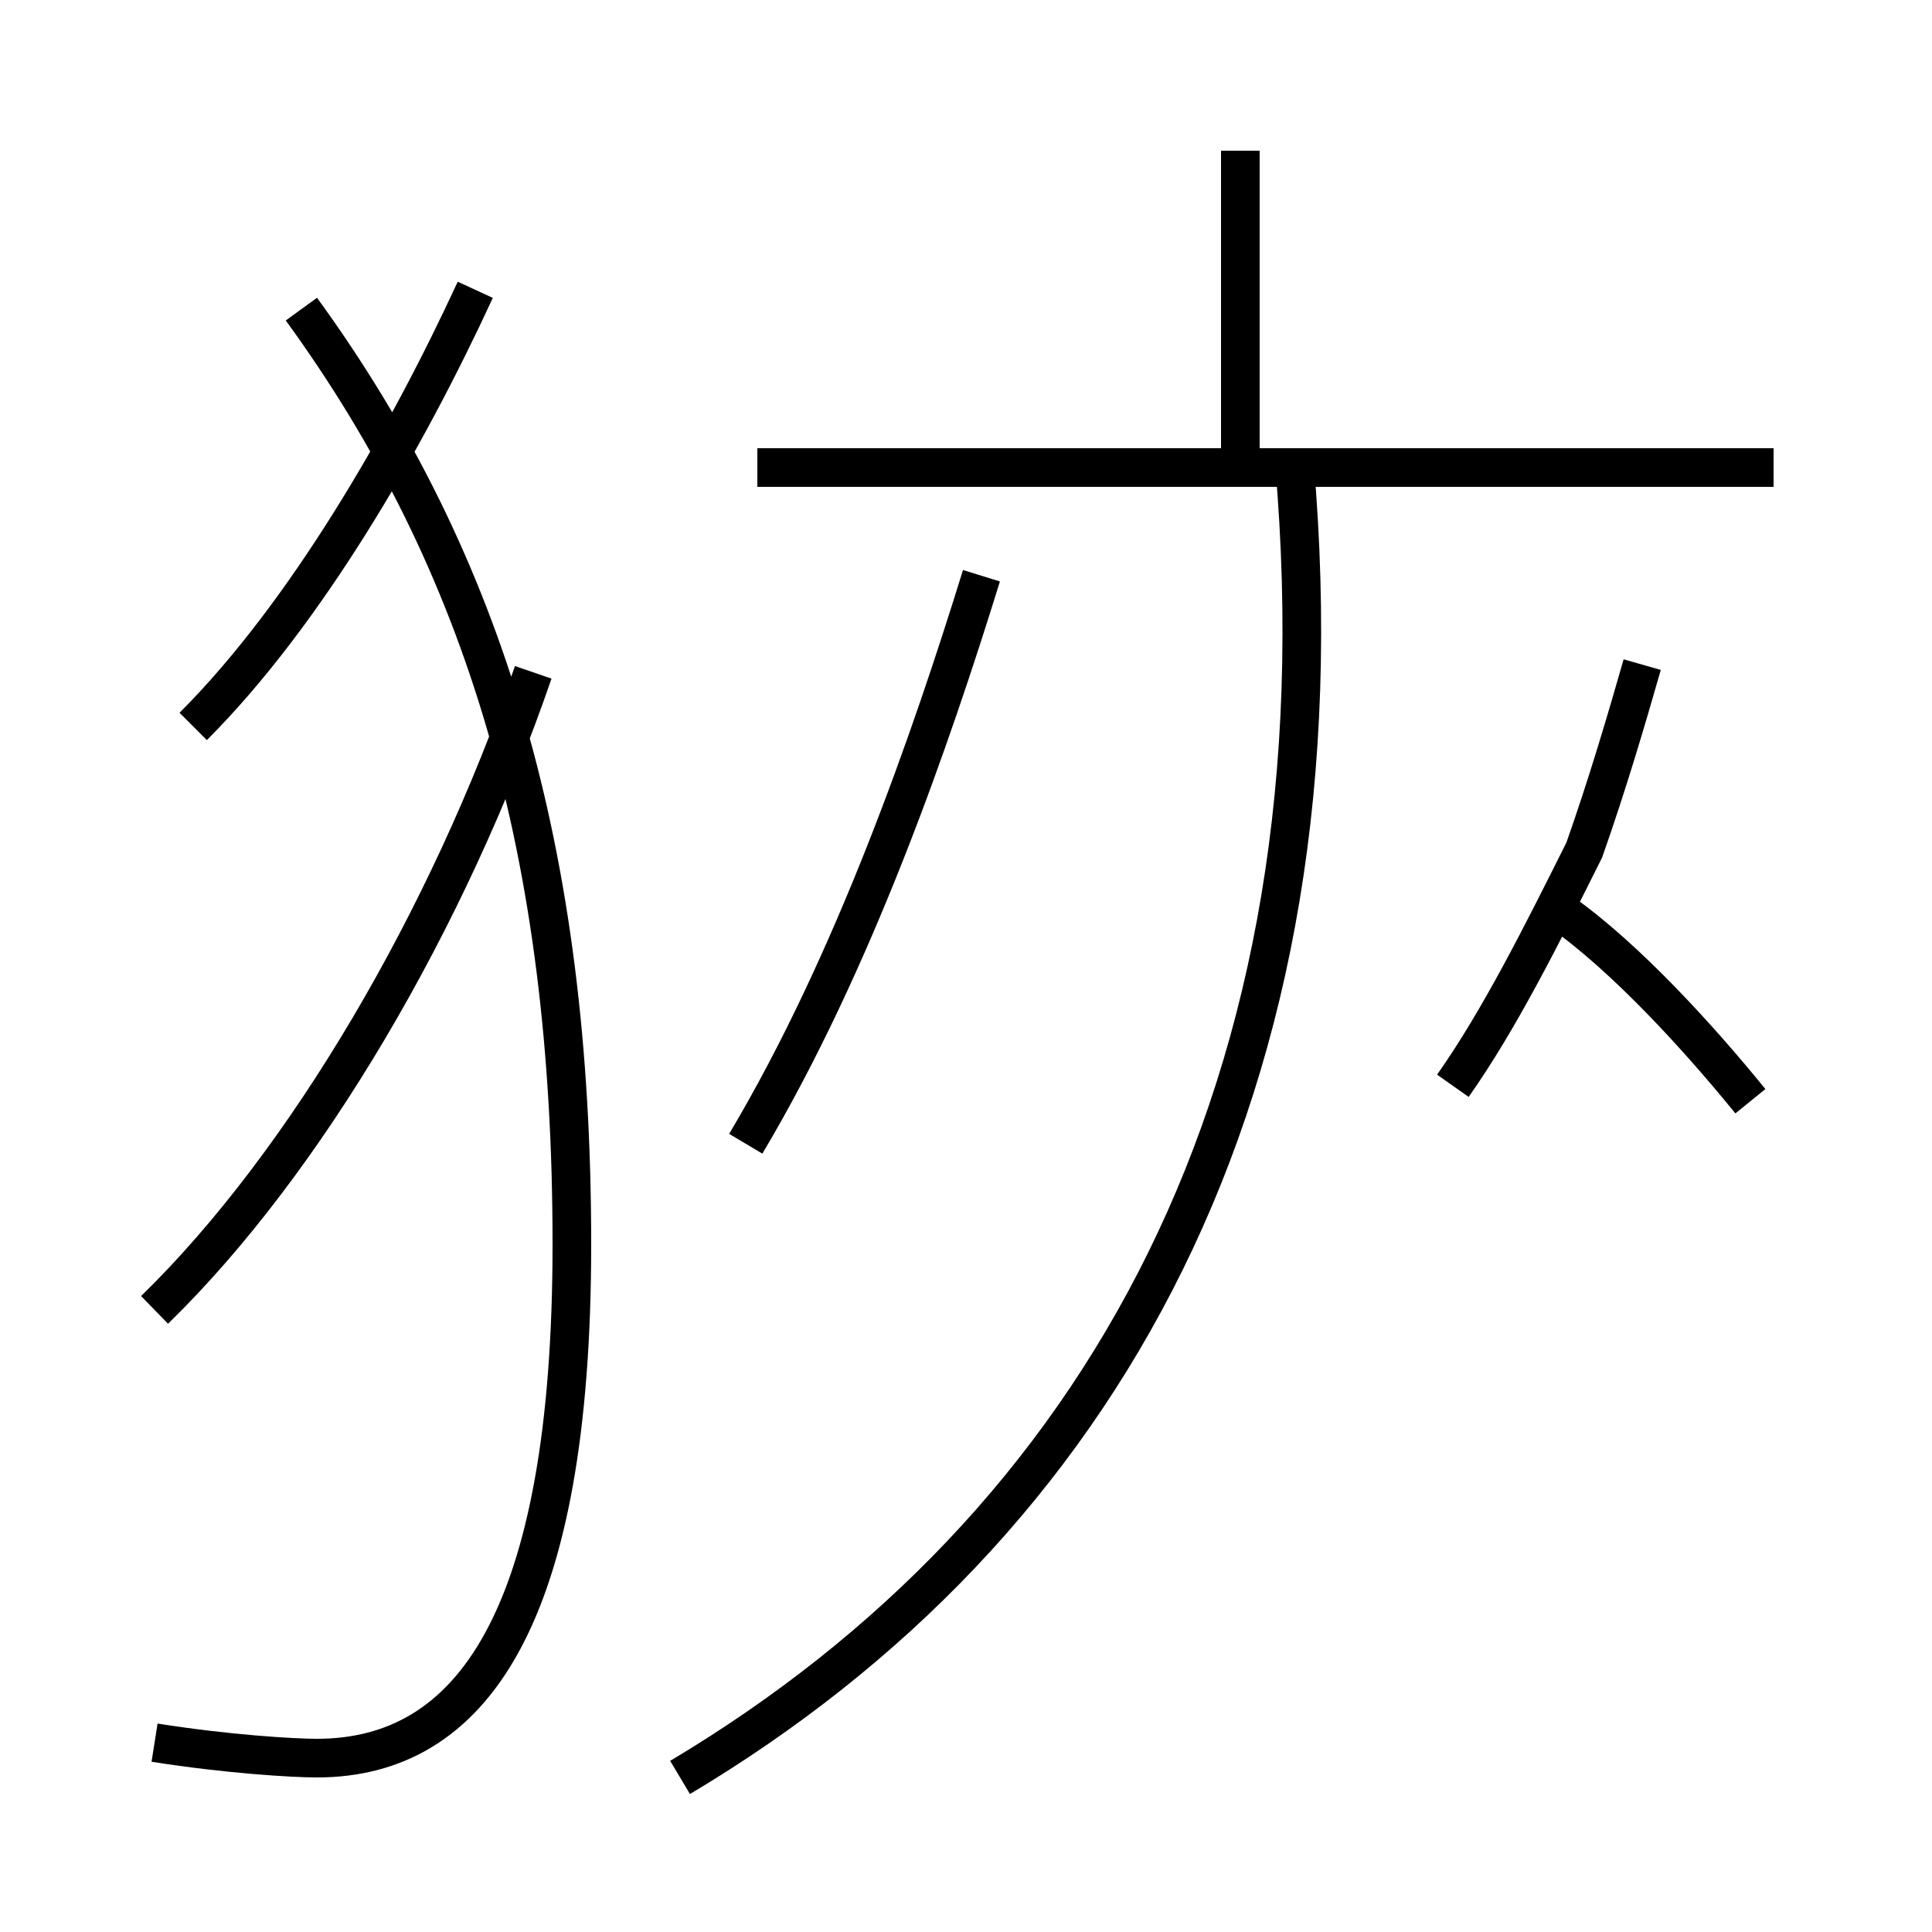 <?xml version='1.0' encoding='utf8'?>
<svg viewBox="0.0 -44.0 50.0 50.0" version="1.1" xmlns="http://www.w3.org/2000/svg">
<rect x="0.0" y="-44.0" width="50.0" height="50.0" fill="#808080" stroke="none"/>
<rect x="-1000" y="-1000" width="2000" height="2000" stroke="white" fill="white"/>
<g style="fill:none; stroke:#000000;  stroke-width:1">
<path d="M 5.0 25.2 C 7.9 28.1 10.5 32.6 12.3 36.5 M 4.0 -1.1 C 5.9 -1.4 7.6 -1.5 8.2 -1.5 C 12.2 -1.5 14.8 2.1 14.8 11.8 C 14.8 21.9 12.6 29.4 7.8 36.0 M 4.0 10.1 C 7.9 13.9 11.6 20.2 13.8 26.6 M 19.3 14.4 C 22.1 19.1 24.1 24.9 25.4 29.1 M 37.6 15.9 C 38.8 17.6 39.9 19.8 41.0 22.0 C 41.6 23.7 42.1 25.4 42.5 26.8 M 45.3 15.5 C 44.0 17.1 42.1 19.2 40.4 20.4 M 32.1 31.4 L 32.1 40.1 M 45.9 31.9 L 19.6 31.9 M 17.6 -2.0 C 28.5 4.5 34.9 15.8 33.5 32.0 " transform="scale(1, -1)" />
</g>
</svg>